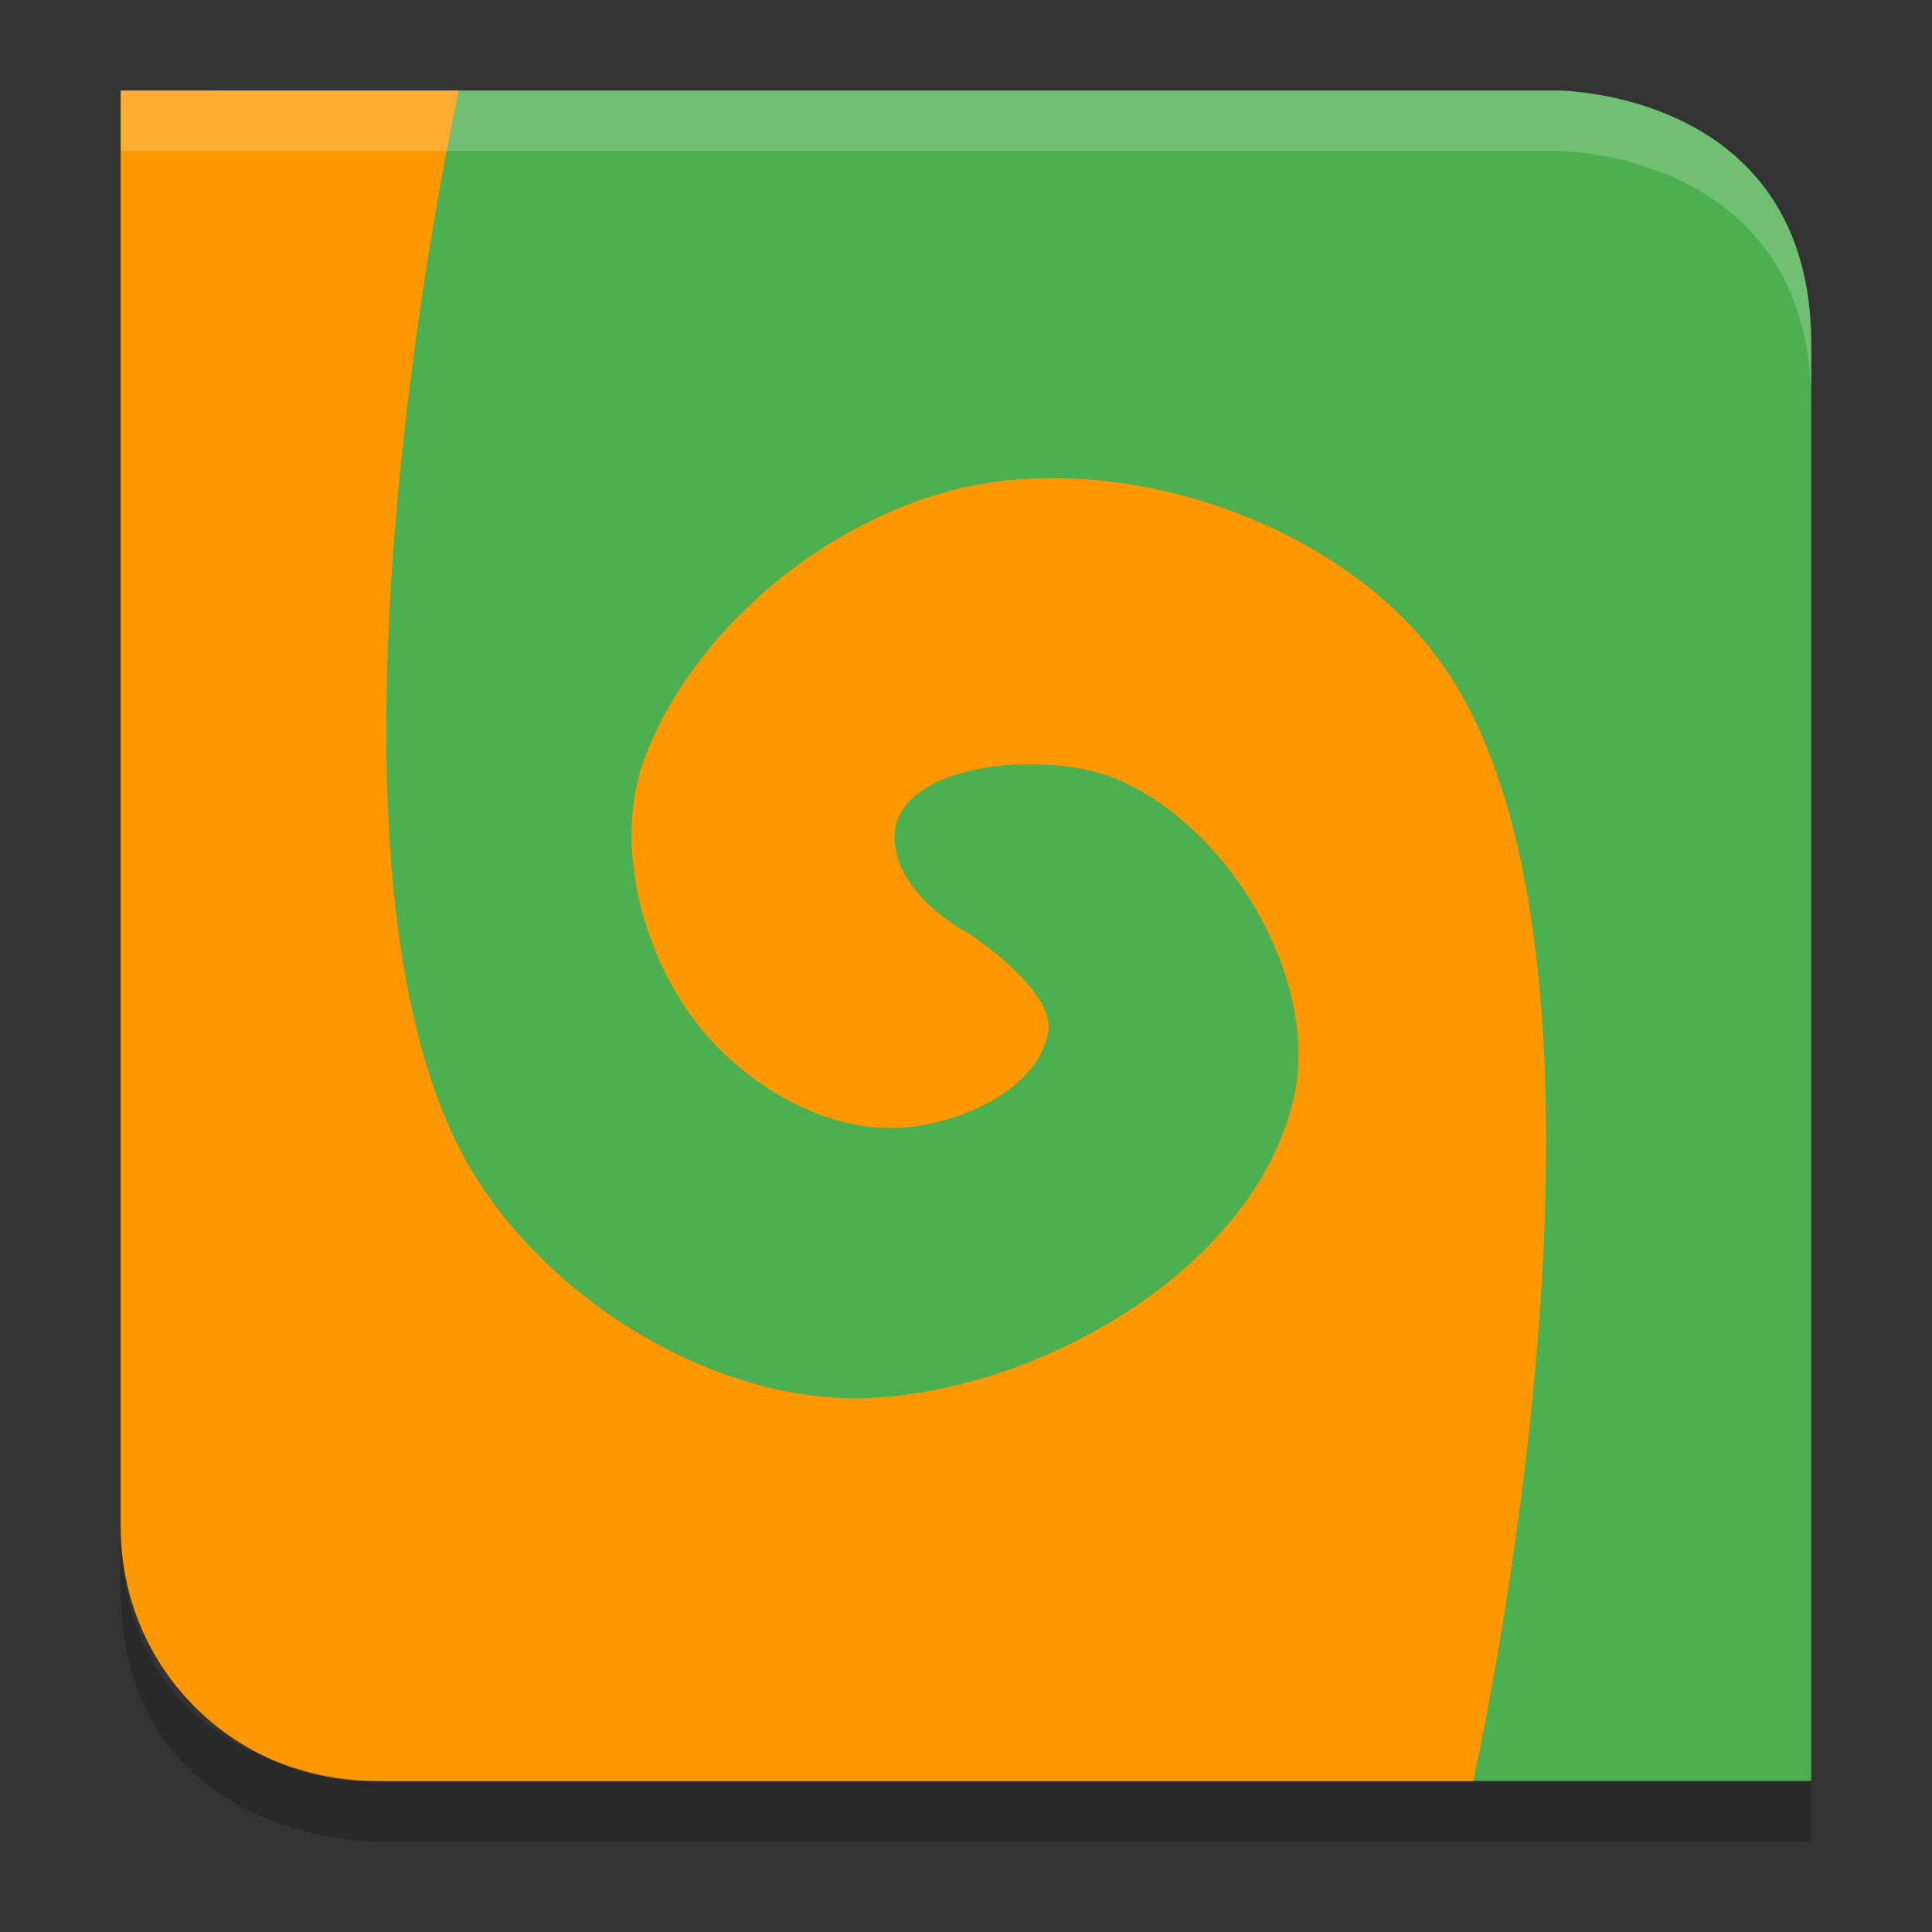 <?xml version="1.0" encoding="UTF-8" standalone="no"?>
<svg
   width="32"
   height="32"
   version="1.0"
   id="svg14"
   sodipodi:docname="meld.svg"
   inkscape:version="1.1.1 (3bf5ae0d25, 2021-09-20)"
   xmlns:inkscape="http://www.inkscape.org/namespaces/inkscape"
   xmlns:sodipodi="http://sodipodi.sourceforge.net/DTD/sodipodi-0.dtd"
   xmlns="http://www.w3.org/2000/svg"
   xmlns:svg="http://www.w3.org/2000/svg">
  <rect width="100%" height="100%" fill="#333333" stroke="none"/>
  <defs
     id="defs18" />
  <sodipodi:namedview
     id="namedview16"
     pagecolor="#505050"
     bordercolor="#ffffff"
     borderopacity="1"
     inkscape:pageshadow="0"
     inkscape:pageopacity="0"
     inkscape:pagecheckerboard="1"
     showgrid="false"
     inkscape:zoom="23.03125"
     inkscape:cx="16"
     inkscape:cy="16.02171"
     inkscape:current-layer="g936" />
  <g
     id="g936"
     transform="translate(-2.757,-0.152)">
    <path
       sodipodi:nodetypes="ccccccc"
       inkscape:connector-curvature="0"
       id="path4444"
       d="m 4.757,1.652 h 23.8 c 0,0 4.2,0 4.2,4.2 v 23.8 h -23.8 l -4.2,-4.2 z"
       style="display:inline;fill:#4caf50;fill-opacity:1;stroke:none;stroke-width:8;stroke-linecap:round;stroke-linejoin:round;stroke-miterlimit:4;stroke-dasharray:none;stroke-opacity:1;enable-background:new" />
    <path
       sodipodi:nodetypes="csscaaaaaacsaaaacc"
       inkscape:connector-curvature="0"
       id="path4446"
       d="m 4.757,1.652 v 23.8 c 0,2.327 1.873,4.2 4.2,4.2 h 18.2 c 0,0 3.014,-13.381 -0.476,-18.445 -1.527,-2.217 -4.804,-3.443 -7.47,-3.07 -2.427,0.34 -4.896,2.266 -5.77,4.555 -0.514,1.346 -0.092,3.083 0.743,4.257 0.75,1.055 2.1,1.922 3.394,1.887 1,-0.027 2.376,-0.612 2.541,-1.599 0.114,-0.681 -1.298,-1.612 -1.298,-1.612 0,0 -1.23,-0.625 -1.247,-1.583 -0.022,-1.272 2.517,-1.481 3.687,-0.983 1.852,0.788 3.372,3.32 2.924,5.282 -0.637,2.791 -4.148,4.83 -7.008,4.965 -2.55,0.121 -5.349,-1.615 -6.638,-3.818 -3.004,-5.132 -0.182,-17.837 -0.182,-17.837 z"
       style="display:inline;fill:#ff9800;fill-opacity:1;stroke:none;enable-background:new" />
    <path
       style="display:inline;opacity:0.2;fill:#ffffff;fill-opacity:1;stroke:none;stroke-width:8;stroke-linecap:round;stroke-linejoin:round;stroke-miterlimit:4;stroke-dasharray:none;stroke-opacity:1;enable-background:new"
       d="m 4.757,1.652 v 1 h 23.801 c 0,0 4.199,-7.8e-4 4.199,4.199 v -1 c 0,-4.2 -4.199,-4.199 -4.199,-4.199 z"
       id="path4626" />
    <path
       id="path4636"
       d="m 32.757,30.652 v -1 H 8.956 c 0,0 -4.199,7.8e-4 -4.199,-4.199 v 1 c 0,4.2 4.199,4.199 4.199,4.199 z"
       style="display:inline;opacity:0.2;fill:#000000;fill-opacity:1;stroke:none;stroke-width:8;stroke-linecap:round;stroke-linejoin:round;stroke-miterlimit:4;stroke-dasharray:none;stroke-opacity:1;enable-background:new"
       inkscape:connector-curvature="0" />
  </g>
</svg>
